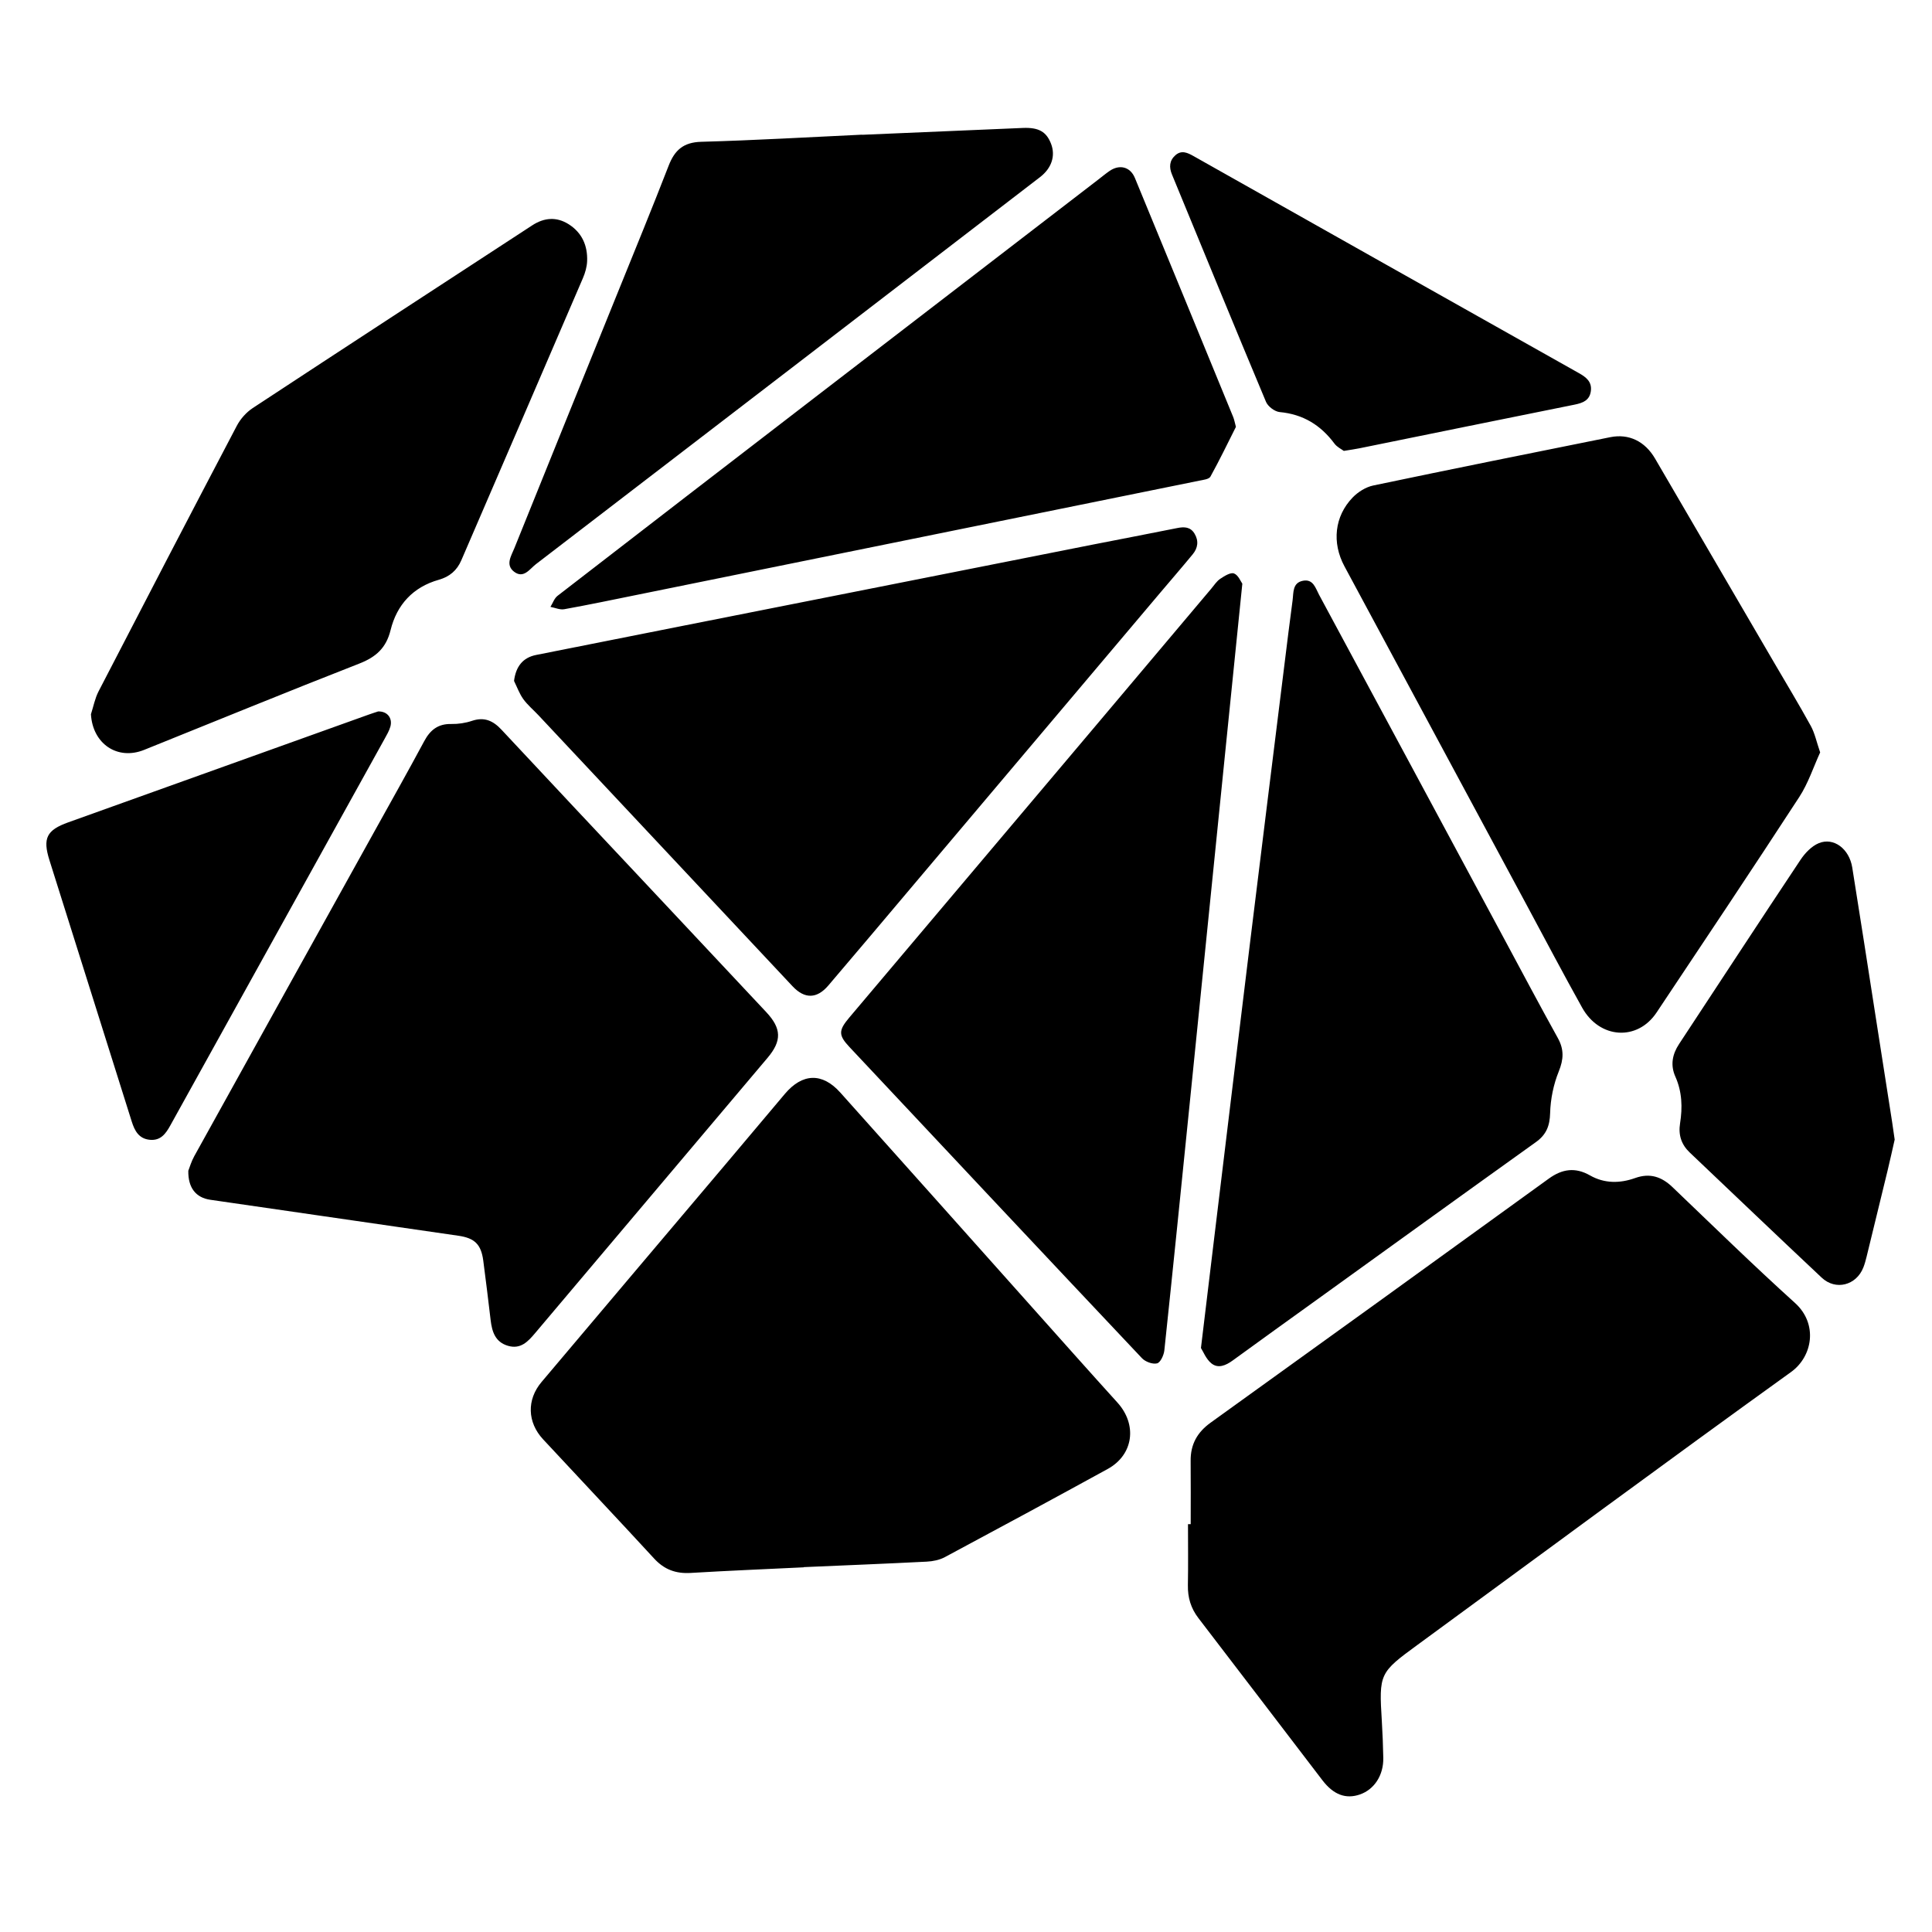 <?xml version="1.0" encoding="iso-8859-1"?>
<!-- Generator: Adobe Illustrator 19.0.0, SVG Export Plug-In . SVG Version: 6.00 Build 0)  -->
<svg version="1.1" id="Layer_1" xmlns="http://www.w3.org/2000/svg" xmlns:xlink="http://www.w3.org/1999/xlink" x="0px" y="0px"
	 viewBox="0 0 500 500" style="enable-background:new 0 0 500 500;" xml:space="preserve">
<path d="M48.735,302.992c0.314-0.784,0.757-2.36,1.529-3.754c15.474-27.946,30.988-55.87,46.489-83.802
	c4.364-7.863,8.782-15.697,13.033-23.62c1.561-2.91,3.589-4.517,7.011-4.448c1.788,0.036,3.668-0.248,5.363-0.817
	c3.201-1.074,5.469-0.018,7.644,2.316c12.391,13.295,24.852,26.523,37.287,39.777c10.408,11.094,20.817,22.186,31.213,33.291
	c3.988,4.259,4.044,7.448,0.333,11.841c-20.06,23.745-40.115,47.494-60.161,71.25c-1.85,2.192-3.755,4.233-7.024,3.266
	c-3.302-0.977-4.12-3.665-4.478-6.667c-0.611-5.133-1.224-10.265-1.906-15.389c-0.56-4.207-2.234-5.818-6.426-6.425
	c-21.405-3.097-42.81-6.187-64.212-9.308C50.727,309.964,48.653,307.451,48.735,302.992z M307.452,394.459
	c0,5.263,0.072,10.526-0.027,15.787c-0.06,3.201,0.768,5.971,2.739,8.536c10.728,13.961,21.375,27.985,32.085,41.96
	c2.892,3.773,6.07,4.91,9.673,3.672c3.747-1.288,6.163-4.999,6.072-9.478c-0.064-3.158-0.18-6.317-0.375-9.469
	c-0.765-12.34-0.617-12.576,9.248-19.794c32.197-23.556,64.266-47.289,96.646-70.59c5.632-4.053,7.012-12.476,1.04-17.873
	c-10.791-9.751-21.198-19.928-31.712-29.982c-2.824-2.701-5.844-3.719-9.667-2.353c-3.937,1.407-7.952,1.444-11.678-0.679
	c-3.813-2.173-7.192-1.686-10.662,0.826c-29.136,21.089-58.291,42.153-87.499,63.143c-3.512,2.524-5.241,5.655-5.197,9.925
	c0.055,5.456,0.013,10.912,0.013,16.368C307.918,394.459,307.685,394.459,307.452,394.459z M207.999,405.572
	c10.616-0.459,21.234-0.879,31.846-1.42c1.581-0.081,3.295-0.424,4.672-1.161c14.084-7.537,28.138-15.133,42.144-22.816
	c6.701-3.676,7.716-11.471,2.519-17.205c-7.191-7.934-14.301-15.942-21.434-23.929c-16.761-18.767-33.493-37.56-50.286-56.299
	c-4.665-5.206-9.812-5.007-14.347,0.367c-5.06,5.996-10.101,12.007-15.165,17.999c-15.934,18.855-31.891,37.691-47.803,56.564
	c-3.857,4.575-3.688,10.41,0.399,14.813c9.568,10.308,19.232,20.526,28.755,30.875c2.625,2.853,5.63,3.941,9.446,3.713
	c9.746-0.584,19.503-0.981,29.256-1.453C208,405.605,208,405.589,207.999,405.572z M468.643,187.888
	c-3.04-5.533-6.314-10.937-9.496-16.392c-10.273-17.611-20.534-35.228-30.826-52.828c-2.616-4.473-6.78-6.491-11.588-5.525
	c-20.463,4.111-40.925,8.224-61.352,12.507c-1.921,0.403-3.934,1.67-5.316,3.103c-4.707,4.88-5.404,11.703-2.129,17.793
	c15.725,29.244,31.458,58.484,47.193,87.723c4.762,8.849,9.437,17.747,14.335,26.52c4.514,8.085,14.285,8.699,19.244,1.266
	c12.374-18.547,24.762-37.085,36.928-55.767c2.345-3.6,3.706-7.841,5.419-11.565C470.102,191.95,469.669,189.756,468.643,187.888z
	 M319.363,148.413c-0.907-0.339-2.491,0.664-3.567,1.383c-0.924,0.617-1.571,1.658-2.312,2.536
	c-9.747,11.557-19.482,23.125-29.234,34.678c-21.483,25.45-42.975,50.893-64.46,76.341c-2.813,3.332-2.824,4.554,0.046,7.612
	c25.21,26.871,50.416,53.745,75.706,80.541c0.875,0.927,2.767,1.624,3.906,1.334c0.876-0.223,1.751-2.122,1.882-3.355
	c2.26-21.329,4.411-42.669,6.573-64.008c3.031-29.911,6.049-59.824,9.076-89.736c1.475-14.576,2.958-29.152,4.534-44.682
	C321.107,150.509,320.472,148.828,319.363,148.413z M313.509,352.84c1.753,1.418,3.754,0.532,5.519-0.753
	c7.348-5.351,14.736-10.648,22.111-15.961c18.78-13.531,37.542-27.088,56.364-40.56c2.688-1.924,3.577-4.187,3.669-7.506
	c0.1-3.625,0.873-7.412,2.234-10.77c1.279-3.157,1.395-5.7-0.25-8.663c-4.78-8.612-9.389-17.32-14.056-25.996
	c-15.904-29.57-31.797-59.146-47.725-88.703c-0.909-1.686-1.489-4.129-4.148-3.631c-2.781,0.521-2.438,3.088-2.709,5.094
	c-0.756,5.596-1.437,11.203-2.132,16.808c-2.931,23.651-5.882,47.299-8.778,70.955c-3.21,26.222-6.37,52.451-9.548,78.677
	c-1.048,8.646-2.083,17.293-3.256,27.033C311.381,349.752,312.111,351.709,313.509,352.84z M135.431,180.929
	c1.107,1.537,2.614,2.781,3.923,4.177c21.92,23.377,43.834,46.759,65.756,70.134c3.108,3.315,6.278,3.3,9.257-0.188
	c7.394-8.658,14.721-17.372,22.068-26.07c21.24-25.148,42.475-50.3,63.715-75.448c2.84-3.362,5.724-6.687,8.523-10.083
	c1.335-1.62,1.605-3.459,0.479-5.337c-1.07-1.786-2.671-1.822-4.516-1.449c-7.222,1.46-14.465,2.821-21.694,4.25
	c-22.437,4.439-44.871,8.893-67.307,13.339c-25.63,5.079-51.262,10.144-76.887,15.248c-3.463,0.69-5.261,3.022-5.715,6.728
	C133.816,177.807,134.415,179.518,135.431,180.929z M319.143,107.903c-8.462-20.621-16.928-41.241-25.432-61.845
	c-1.197-2.901-3.979-3.606-6.591-1.794c-1.021,0.709-1.979,1.508-2.965,2.266c-24.345,18.717-48.695,37.429-73.034,56.154
	c-22.292,17.151-44.581,34.306-66.828,51.516c-0.845,0.654-1.237,1.894-1.841,2.861c1.194,0.222,2.453,0.808,3.57,0.606
	c6.308-1.137,12.585-2.453,18.868-3.727c48.498-9.839,96.996-19.681,145.49-29.542c1.012-0.206,2.499-0.364,2.873-1.039
	c2.376-4.288,4.502-8.716,6.603-12.885C319.553,109.364,319.429,108.6,319.143,107.903z M37.306,194.067
	c18.551-7.457,37.046-15.058,55.669-22.33c4.332-1.691,6.966-4.038,8.105-8.659c1.619-6.571,5.8-11.142,12.472-13.03
	c2.798-0.792,4.7-2.407,5.836-5.042C129.879,120.673,140.39,96.348,150.849,72c0.594-1.383,1.044-2.932,1.1-4.421
	c0.151-3.984-1.309-7.346-4.762-9.538c-3.157-2.004-6.365-1.733-9.456,0.284C113.614,74.062,89.48,89.776,65.418,105.6
	c-1.675,1.102-3.2,2.822-4.134,4.601c-12.01,22.868-23.921,45.789-35.781,68.735c-0.942,1.822-1.324,3.932-1.967,5.908
	C23.978,192.488,30.37,196.855,37.306,194.067z M223.099,34.853c-13.869,0.646-27.733,1.464-41.609,1.843
	c-4.615,0.126-6.877,2.142-8.444,6.182c-4.324,11.151-8.879,22.213-13.364,33.301c-8.863,21.91-17.757,43.808-26.582,65.733
	c-0.782,1.944-2.363,4.278-0.056,6.046c2.469,1.892,4.041-0.715,5.638-1.94c43.514-33.362,86.99-66.774,130.473-100.176
	c2.981-2.29,4.055-5.476,2.872-8.591c-1.197-3.149-3.179-4.309-7.31-4.138c-13.873,0.575-27.745,1.179-41.617,1.772
	C223.1,34.874,223.1,34.863,223.099,34.853z M95.455,184.926c-25.929,9.297-51.856,18.599-77.786,27.895
	c-5.612,2.012-6.662,4.114-4.869,9.806c7.098,22.538,14.193,45.076,21.29,67.614c0.754,2.394,1.847,4.484,4.72,4.741
	c2.758,0.247,4.07-1.554,5.247-3.68c18.489-33.385,37.004-66.755,55.503-100.135c0.554-1,1.153-2.017,1.463-3.102
	c0.623-2.182-0.766-4.023-3.162-3.944C97.263,184.32,96.352,184.604,95.455,184.926z M489.669,290.3
	c-1.401-8.981-2.809-17.962-4.213-26.943c-2.025-12.952-4.009-25.911-6.095-38.853c-0.78-4.837-4.798-7.882-8.663-6.29
	c-1.864,0.768-3.567,2.566-4.727,4.307c-10.55,15.839-20.958,31.773-31.425,47.668c-1.758,2.67-2.289,5.47-0.965,8.435
	c1.749,3.916,1.873,7.983,1.218,12.104c-0.476,2.998,0.331,5.476,2.504,7.54c11.375,10.806,22.719,21.645,34.153,32.389
	c3.609,3.392,8.941,2.007,10.772-2.619c0.351-0.886,0.605-1.817,0.833-2.745c1.823-7.432,3.639-14.865,5.434-22.304
	c0.672-2.785,1.283-5.585,1.848-8.059C490.083,293.139,489.89,291.718,489.669,290.3z M351.799,116.022
	c18.559-3.769,37.113-7.567,55.68-11.298c2.142-0.431,3.917-1.09,4.234-3.526c0.311-2.396-1.212-3.578-3.087-4.632
	c-33.249-18.696-66.484-37.417-99.71-56.154c-1.588-0.896-3.14-1.639-4.73-0.231c-1.555,1.378-1.661,3.085-0.883,4.972
	c8.094,19.622,16.129,39.268,24.336,58.842c0.504,1.203,2.26,2.53,3.54,2.648c6.064,0.561,10.622,3.38,14.189,8.177
	c0.663,0.892,1.812,1.423,2.41,1.873C349.536,116.402,350.675,116.25,351.799,116.022z"/>
</svg>
